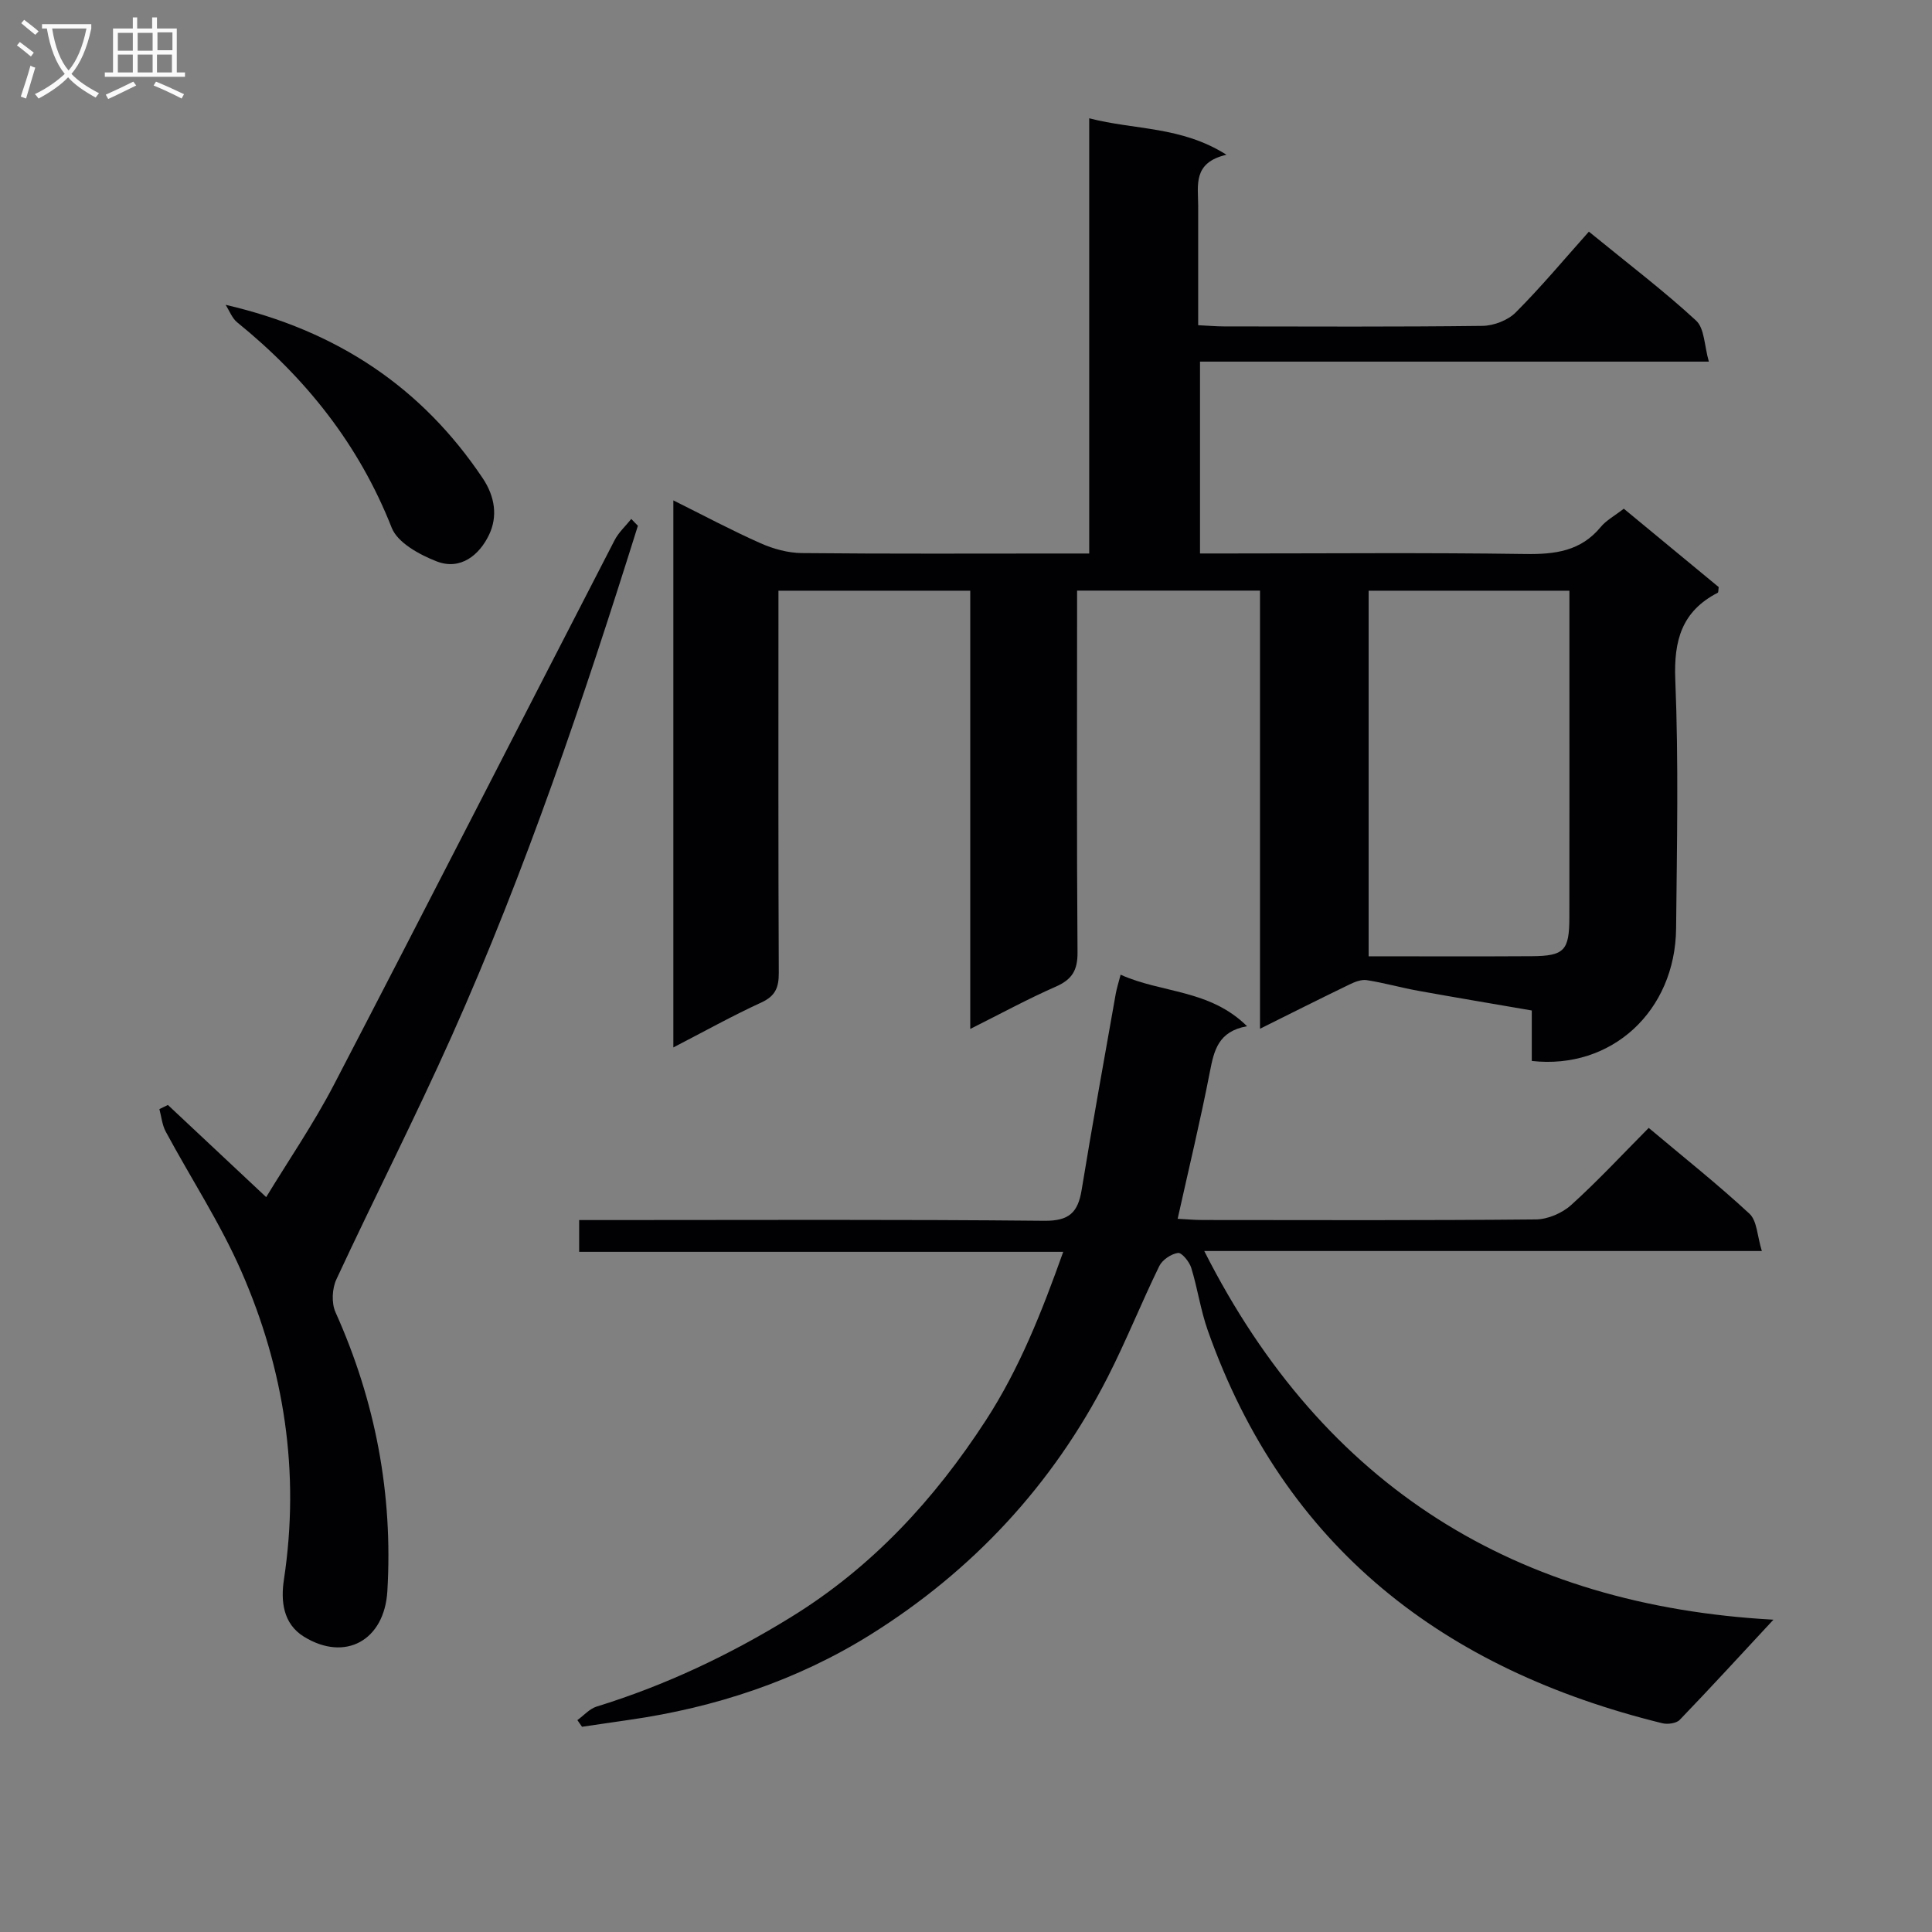 <svg enable-background="new 0 0 400 400" viewBox="0 0 400 400" xmlns="http://www.w3.org/2000/svg"><rect x="0" y="0" width="400" height="400" fill="#808080" stroke="none"/><g fill="#010104"><path d="m253.93 32.04c-7.04 1.63-5.86 6.34-5.86 10.57v24.72c2.11.1 3.73.25 5.36.25 17.83.02 35.66.11 53.49-.11 2.35-.03 5.27-1.15 6.9-2.79 5.28-5.29 10.08-11.05 15.14-16.72 8.48 6.92 15.63 12.35 22.2 18.42 1.75 1.61 1.69 5.19 2.64 8.49-35.77 0-70.37 0-105.35 0v39.72h5.87c20.5 0 40.99-.19 61.49.11 6.15.09 11.47-.58 15.61-5.6 1.13-1.37 2.84-2.28 4.77-3.78 6.56 5.41 13.16 10.87 19.65 16.23-.09.6-.04 1.09-.2 1.17-7.42 3.83-9.12 9.83-8.79 17.99.7 17.13.34 34.32.17 51.48-.16 17.15-13.37 29.32-29.88 27.47 0-3.23 0-6.52 0-10.45-7.99-1.38-15.77-2.68-23.53-4.08-3.56-.65-7.05-1.64-10.62-2.2-1.12-.18-2.47.35-3.56.88-5.96 2.88-11.87 5.85-18.56 9.18 0-30.69 0-60.56 0-90.71-12.8 0-25.04 0-37.87 0v5.42c0 23.16-.09 46.32.09 69.49.03 3.74-1.17 5.63-4.53 7.1-5.75 2.52-11.28 5.54-17.68 8.74 0-30.71 0-60.58 0-90.73-13.33 0-26.09 0-39.71 0v5.16c0 24.66-.05 49.32.07 73.98.01 3.03-.71 4.78-3.62 6.12-6.03 2.77-11.85 6.01-18.21 9.3 0-37.76 0-75.18 0-113.26 6.26 3.11 12.07 6.22 18.07 8.88 2.64 1.17 5.66 2 8.52 2.03 17.99.18 35.99.09 53.99.09h5.52c0-30.07 0-59.63 0-90.11 9.53 2.47 19.01 1.6 28.42 7.55zm71 90.26c-14.39 0-27.98 0-41.57 0v75.69c11.52 0 22.67.05 33.82-.02 6.68-.05 7.73-1.17 7.74-8.01.03-17.17.01-34.33.01-51.5 0-5.29 0-10.59 0-16.16z"/><path d="m367.17 335.34c-6.71 7.22-12.97 14.06-19.4 20.74-.71.73-2.49.97-3.6.7-45.18-11.1-78.22-36.34-94.11-81.32-1.49-4.2-2.11-8.71-3.43-12.98-.39-1.26-1.97-3.19-2.75-3.07-1.43.21-3.24 1.43-3.87 2.73-3.71 7.6-6.85 15.49-10.69 23.02-11.4 22.3-27.98 40.09-49.12 53.29-15.21 9.49-32.1 15.08-49.92 17.63-3.26.47-6.52.95-9.78 1.43-.32-.46-.64-.92-.96-1.38 1.32-.95 2.51-2.34 3.98-2.8 14.23-4.39 27.53-10.69 40.21-18.5 16.81-10.34 29.74-24.38 40.39-40.78 6.91-10.65 11.53-22.3 16.01-34.87-33.8 0-66.87 0-100.22 0 0-2.27 0-4.02 0-6.58h5.84c30.17 0 60.33-.15 90.49.15 5.14.05 6.94-1.75 7.7-6.37 2.22-13.58 4.68-27.12 7.07-40.67.2-1.11.56-2.19 1-3.91 8.48 3.84 18.44 3.01 26.18 10.67-5.98 1.06-6.84 5.03-7.7 9.45-1.95 10.04-4.35 19.99-6.67 30.42 1.95.1 3.56.25 5.17.25 23 .02 46 .1 68.99-.12 2.48-.02 5.47-1.31 7.33-3 5.54-5.01 10.63-10.5 16.04-15.95 7.23 6.08 14.28 11.67 20.86 17.77 1.58 1.47 1.6 4.62 2.56 7.72-38.95 0-76.86 0-115.44 0 24.81 49.08 64.85 73.41 117.84 76.33z"/><path d="m132.07 108.85c-11.22 35.8-23.21 71.33-38.53 105.62-7.59 16.98-16.06 33.55-23.9 50.42-.89 1.91-1.03 4.9-.18 6.79 8.27 18.4 11.92 37.62 10.74 57.73-.6 10.23-8.73 14.71-17.27 9.45-4.36-2.69-4.82-7.42-4.14-11.87 3.35-22.18.07-43.5-8.84-63.81-4.38-10-10.45-19.25-15.64-28.9-.74-1.38-.89-3.09-1.31-4.65.59-.29 1.17-.58 1.76-.86 6.63 6.21 13.25 12.43 20.35 19.08 4.6-7.57 9.83-15.2 14.07-23.35 19.49-37.48 38.7-75.12 58.07-112.67.84-1.62 2.29-2.93 3.45-4.39.44.48.91.95 1.37 1.41z"/><path d="m46.71 63.11c23.08 5.34 40.61 17.07 53.23 35.9 2.59 3.87 3.1 7.97 1.32 11.7-1.99 4.18-5.91 7.46-10.9 5.5-3.53-1.38-8.04-3.84-9.26-6.94-6.79-17.23-17.78-31.01-31.99-42.53-1.07-.87-1.61-2.4-2.4-3.63z"/></g><path d="m6.4 11.7c-1-.8-1.9-1.6-2.9-2.3l.6-.7c.9.7 1.9 1.4 2.9 2.2zm-2.1 8.3c.7-2.1 1.4-4.2 2-6.4.2.1.6.3 1 .4-.7 2.3-1.3 4.4-1.9 6.4zm3-12.8c-1.1-.9-2.1-1.7-2.9-2.4l.6-.7c1 .8 2 1.5 3 2.4zm1.4-1.3v-.9h10.2v.9c-.9 4.2-2.3 7.3-4.1 9.4 1.3 1.4 3.2 2.7 5.7 4-.2.2-.4.5-.7.9-2.5-1.4-4.4-2.7-5.7-4.2-1.4 1.5-3.5 3-6.1 4.4 0 0 0 0-.1-.1-.3-.4-.5-.7-.7-.8 2.7-1.3 4.7-2.8 6.2-4.2-1.8-2.2-3-5.3-3.7-9.4zm9.2 0h-7.1c.6 3.8 1.7 6.7 3.4 8.7 1.7-2 2.9-4.8 3.7-8.7z" fill="#fbfafa"/><path d="m31.6 3.6h.9v2.3h4.1v9.1h1.7v.9h-16.6v-.9h1.7v-9.1h4.1v-2.3h.9v2.3h3.1v-2.3zm-4 13.3.6.8c-1.9.9-3.8 1.9-5.8 2.8-.2-.3-.3-.6-.5-.9 2-.9 3.9-1.8 5.7-2.7zm-3.2-10.1v3.7h3.1v-3.7zm0 4.5v3.7h3.1v-3.7zm4.1-4.5v3.7h3.1v-3.7zm0 4.5v3.7h3.1v-3.7zm9.1 9.1c-2.1-1.1-4.1-2-5.8-2.7l.5-.8c2.2.9 4.1 1.8 5.8 2.6zm-1.9-13.7h-3.1v3.7h3.1v-3.6zm-3.2 4.6v3.7h3.1v-3.7z" fill="#fbfafa"/></svg>